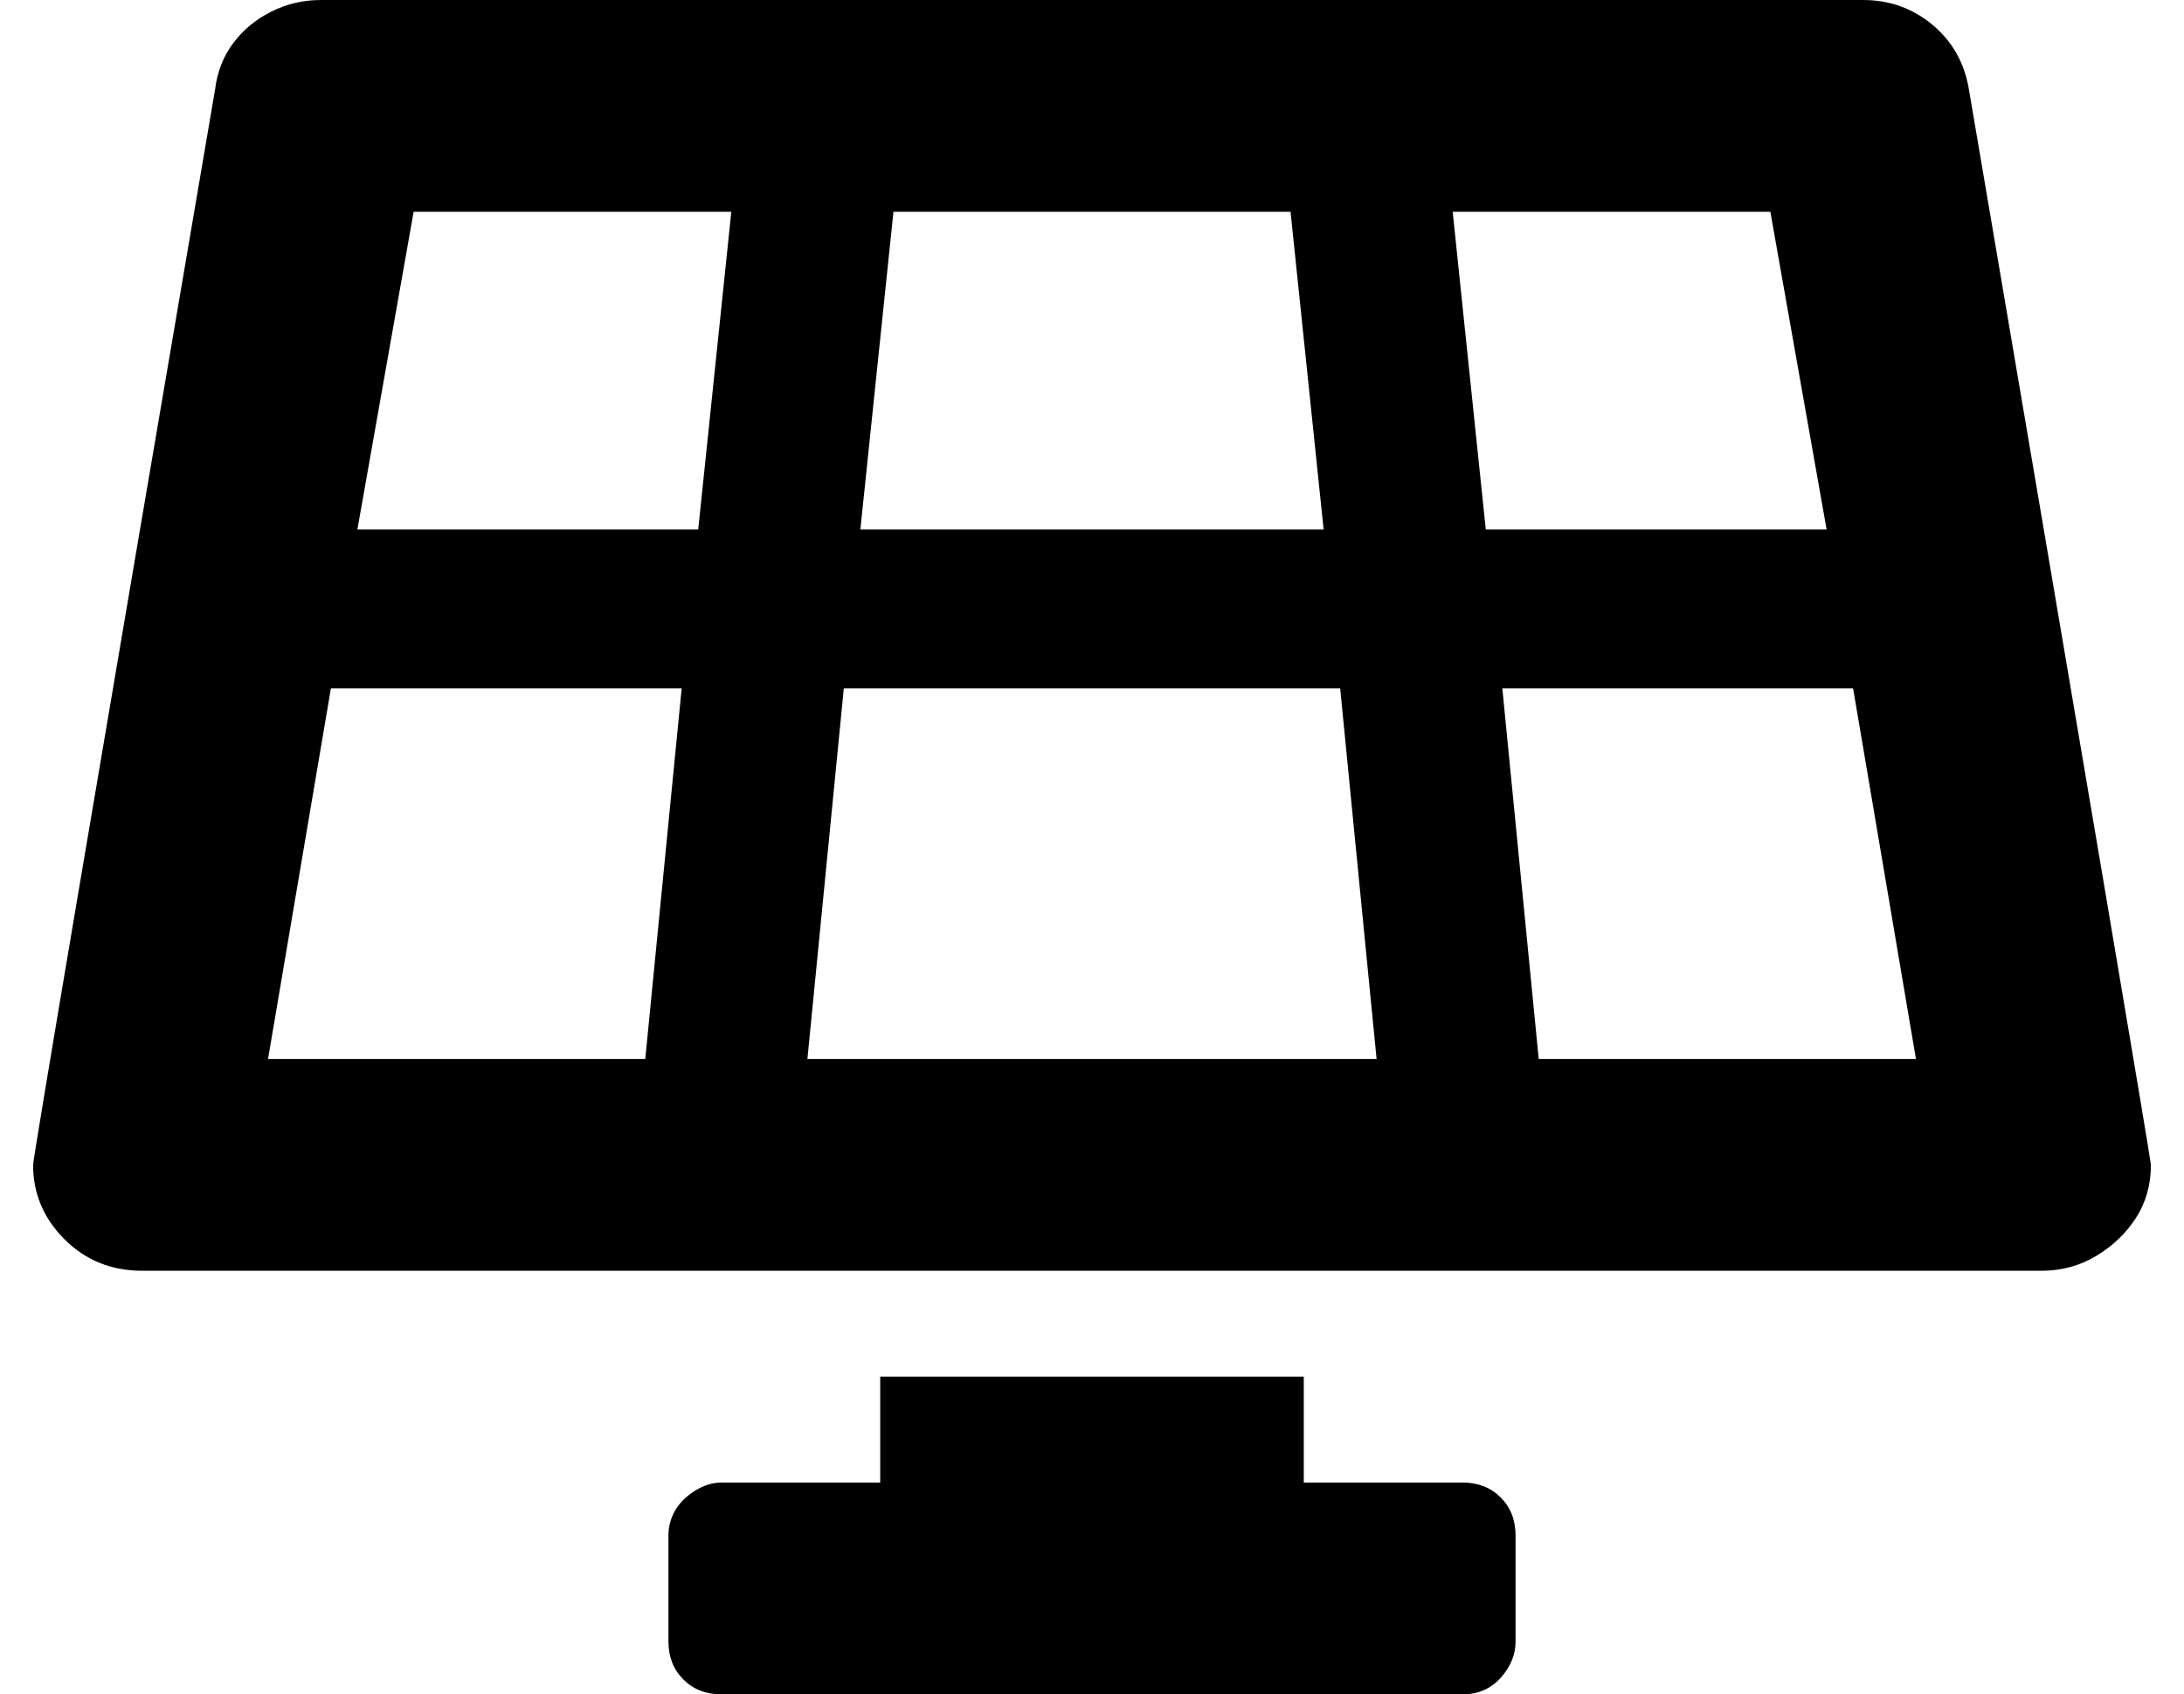 <?xml version="1.0" standalone="no"?>
<!DOCTYPE svg PUBLIC "-//W3C//DTD SVG 1.1//EN" "http://www.w3.org/Graphics/SVG/1.1/DTD/svg11.dtd" >
<svg xmlns="http://www.w3.org/2000/svg" xmlns:xlink="http://www.w3.org/1999/xlink" version="1.1" viewBox="-10 0 660 512">
   <path fill="currentColor"
d="M432 448q7 0 11.5 4.5t4.5 11.5v32q0 6 -4.5 11t-11.5 5h-224q-7 0 -11.5 -4.5t-4.5 -11.5v-32q0 -4 2 -7.5t6 -6t8 -2.5h48v-32h128v32h48zM585 27q55 323 55 325q0 9 -4.5 16t-12 11.5t-16.5 4.5h-574q-14 0 -23.5 -9.5t-9.5 -22.5q0 -3 55 -325q1 -8 5.5 -14
t11.5 -9.5t15 -3.5h466q12 0 21 7.5t11 19.5zM260 64l-10 96h140l-10 -96h-120zM185 320l11 -112h-106l-19 112h114zM201 160l10 -96h-96l-17 96h103zM234 320h172l-11 -112h-150zM429 64l10 96h103l-17 -96h-96zM455 320h114l-19 -112h-106z" />
</svg>
